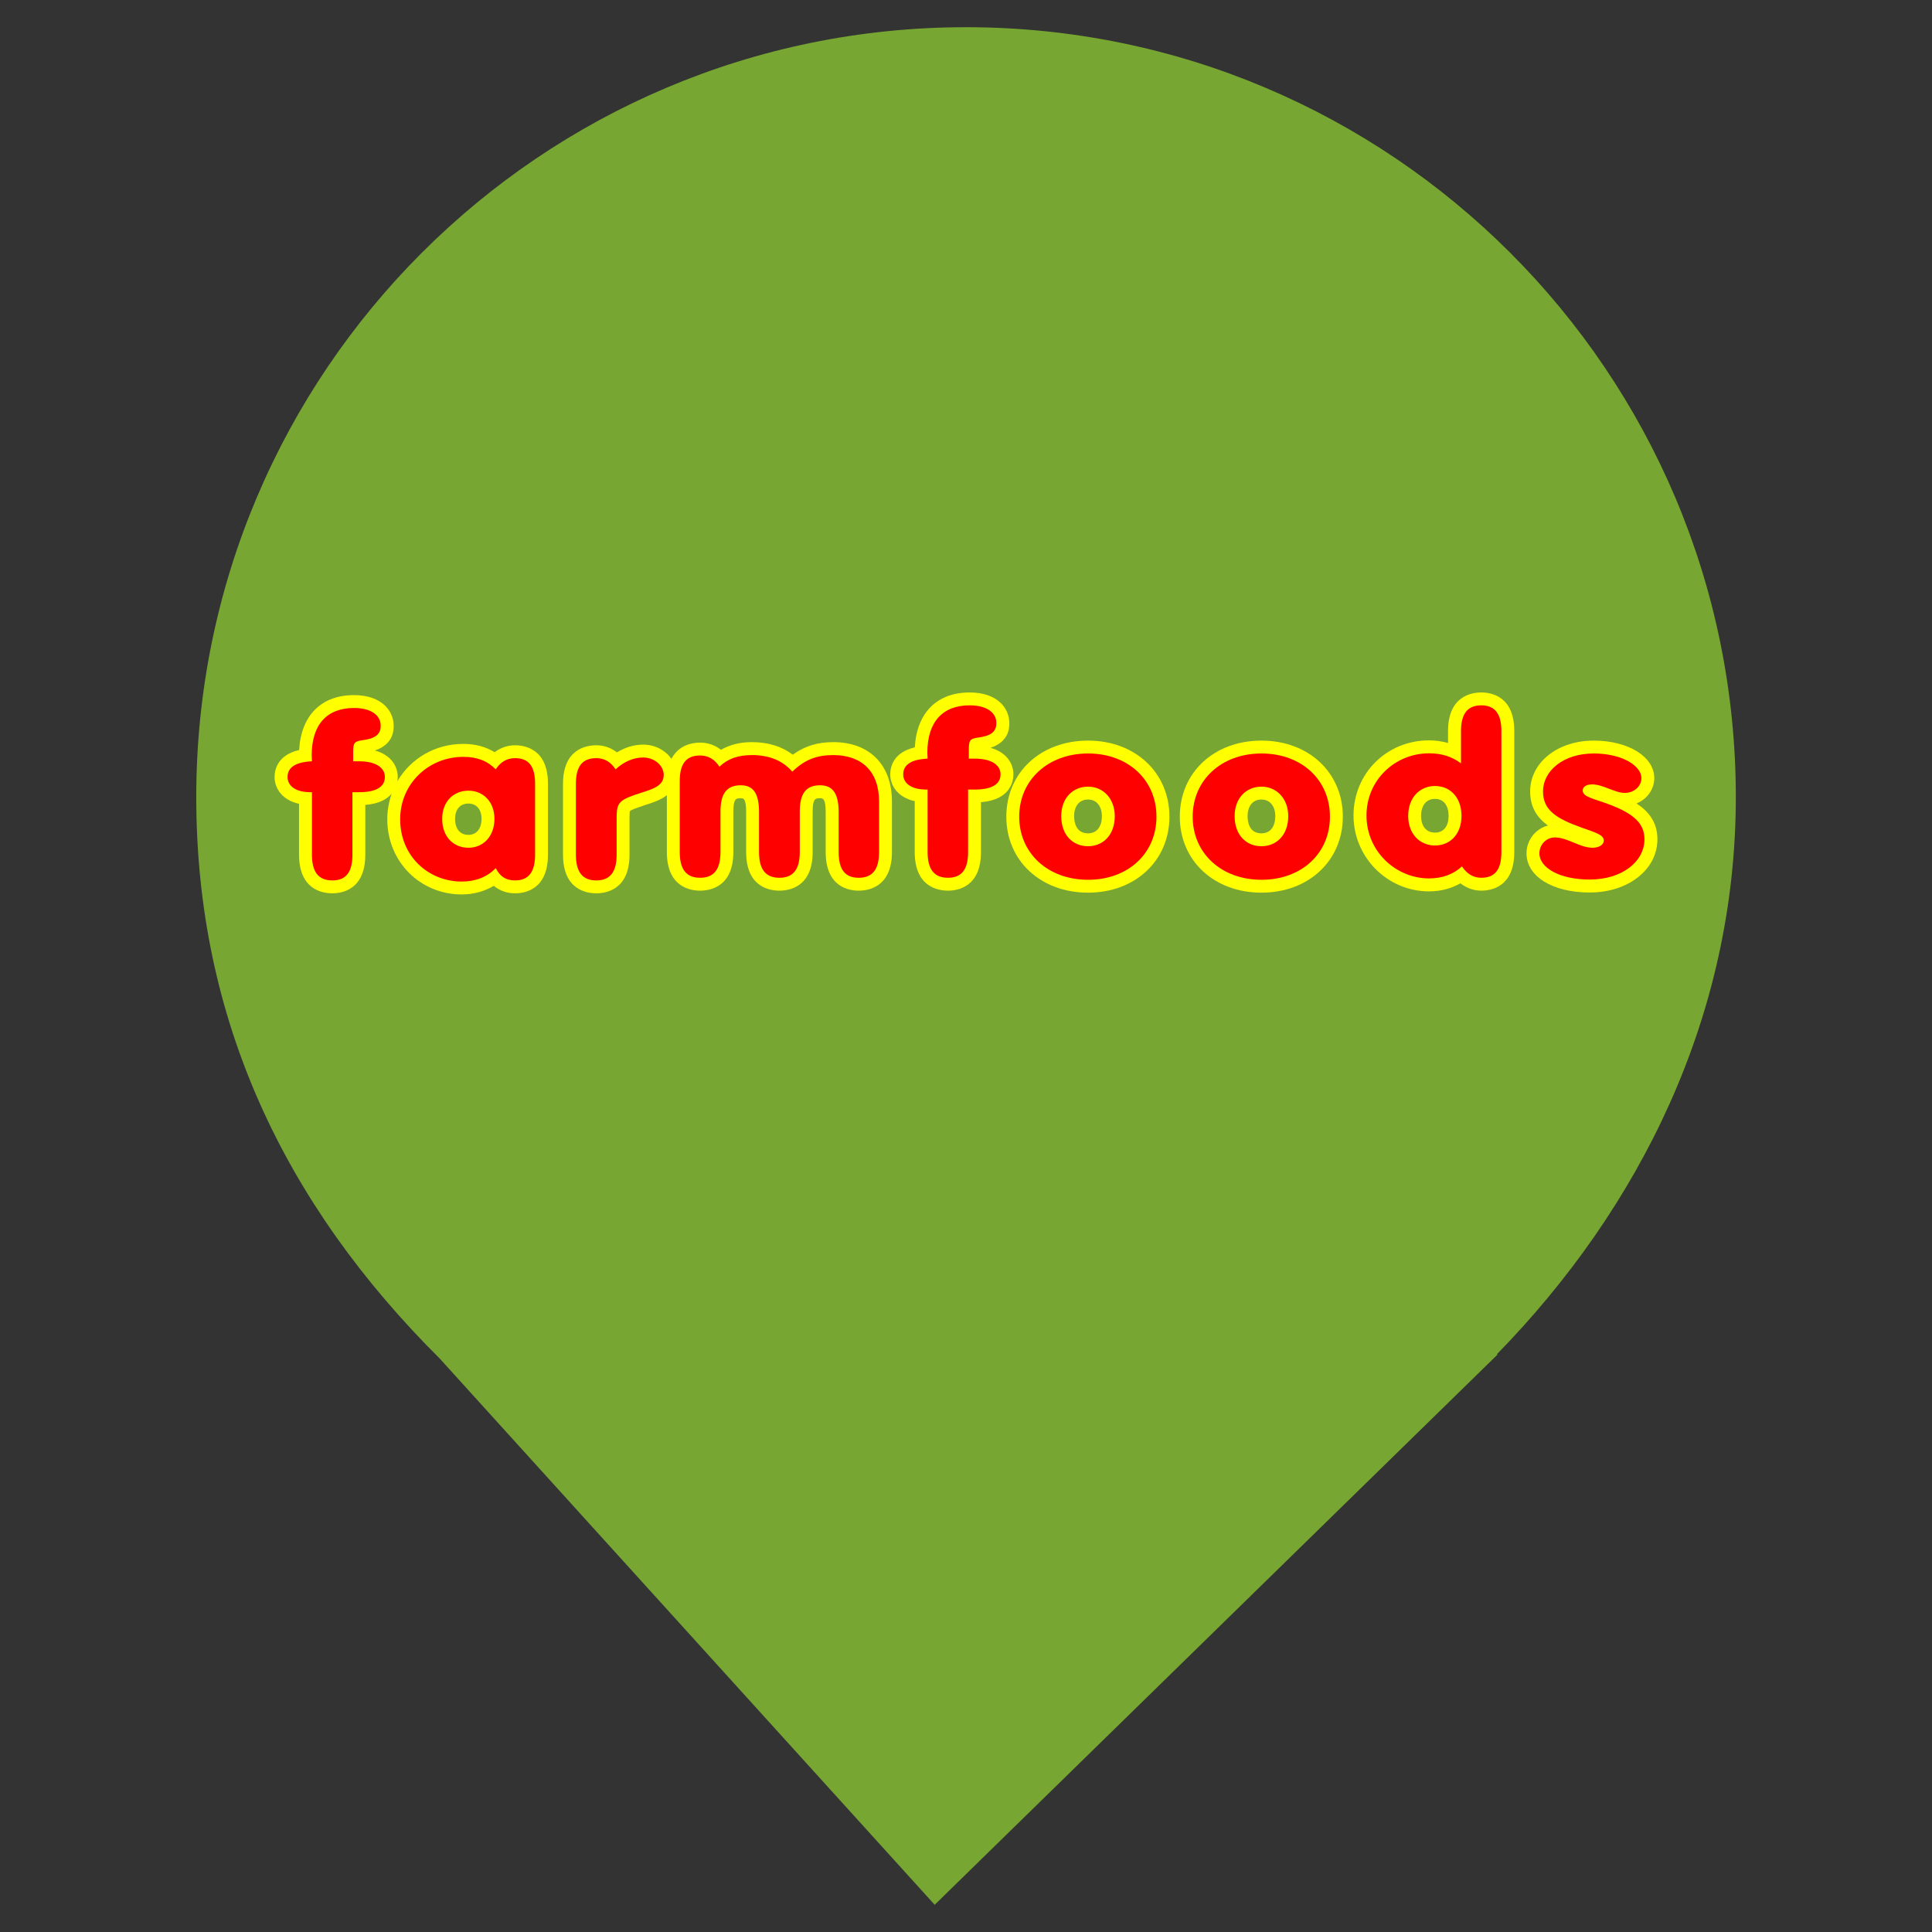 <?xml version="1.0" encoding="UTF-8" standalone="no"?><!-- Generator: Gravit.io --><svg xmlns="http://www.w3.org/2000/svg" xmlns:xlink="http://www.w3.org/1999/xlink" style="isolation:isolate" viewBox="0 0 24 24" width="24pt" height="24pt"><rect x="0" y="0" width="24" height="24" fill="#333333" stroke="none"/><defs><clipPath id="_clipPath_sPR4etzRvTP07qYDDvaTTSp93fb51hGP"><rect width="24" height="24"/></clipPath></defs><g clip-path="url(#_clipPath_sPR4etzRvTP07qYDDvaTTSp93fb51hGP)"><clipPath id="_clipPath_Q9GlmDXBwqtvjrvQ1gAQY9fFw6pd9vUI"><rect x="0" y="0" width="24" height="24" transform="matrix(1,0,0,1,0,0)" fill="rgb(255,255,255)"/></clipPath><g clip-path="url(#_clipPath_Q9GlmDXBwqtvjrvQ1gAQY9fFw6pd9vUI)"><g><clipPath id="_clipPath_yFmoiqV9VMLHQhZdBrrDvWmlKRJf6tKg"><rect x="0" y="0" width="24" height="24" transform="matrix(1,0,0,1,0,0)" fill="rgb(255,255,255)"/></clipPath><g clip-path="url(#_clipPath_yFmoiqV9VMLHQhZdBrrDvWmlKRJf6tKg)"><g><g><path d=" M 18.593 16.825 C 20.37 15.006 21.563 12.624 21.563 9.901 C 21.563 4.623 17.278 0.338 12 0.338 C 6.722 0.338 2.438 4.623 2.438 9.901 C 2.438 12.657 3.526 14.954 5.474 16.888 L 5.473 16.888 L 11.611 23.662 L 18.605 16.825 L 18.593 16.825 Z " fill="rgb(119,166,50)"/></g></g></g></g></g><g><g><path d=" M 5.736 10.951 C 5.323 10.951 4.971 10.637 4.971 10.178 C 4.971 9.733 5.326 9.402 5.755 9.402 C 5.927 9.402 6.055 9.452 6.158 9.557 C 6.215 9.468 6.295 9.418 6.398 9.418 C 6.57 9.418 6.647 9.521 6.647 9.736 L 6.647 10.617 C 6.647 10.831 6.567 10.937 6.398 10.937 C 6.286 10.937 6.212 10.89 6.158 10.784 C 6.055 10.893 5.908 10.951 5.736 10.951 Z  M 5.819 10.531 C 6.004 10.531 6.142 10.389 6.142 10.172 C 6.142 9.958 6.001 9.822 5.819 9.822 C 5.636 9.822 5.493 9.955 5.493 10.172 C 5.493 10.395 5.633 10.531 5.819 10.531 Z " fill="rgb(255,255,0)"/><path d=" M 13.516 10.512 C 13.708 10.512 13.848 10.367 13.848 10.139 C 13.848 9.917 13.701 9.772 13.516 9.772 C 13.33 9.772 13.183 9.911 13.183 10.139 C 13.183 10.37 13.324 10.512 13.516 10.512 Z  M 13.516 9.36 C 14.014 9.36 14.366 9.689 14.366 10.145 C 14.366 10.601 14.014 10.929 13.516 10.929 C 13.02 10.929 12.661 10.601 12.661 10.145 C 12.661 9.689 13.02 9.36 13.516 9.36 Z " fill="rgb(255,255,0)"/><path d=" M 15.67 10.512 C 15.862 10.512 16.003 10.367 16.003 10.139 C 16.003 9.917 15.855 9.772 15.67 9.772 C 15.484 9.772 15.337 9.911 15.337 10.139 C 15.337 10.37 15.478 10.512 15.67 10.512 Z  M 15.67 9.36 C 16.169 9.36 16.521 9.689 16.521 10.145 C 16.521 10.601 16.169 10.929 15.67 10.929 C 15.174 10.929 14.816 10.601 14.816 10.145 C 14.816 9.689 15.174 9.36 15.67 9.36 Z " fill="rgb(255,255,0)"/><path d=" M 17.826 10.503 C 18.014 10.503 18.155 10.362 18.155 10.136 C 18.155 9.905 18.014 9.764 17.826 9.764 C 17.637 9.764 17.493 9.908 17.493 10.136 C 17.493 10.359 17.637 10.503 17.826 10.503 Z  M 17.752 10.912 C 17.343 10.912 16.975 10.579 16.975 10.131 C 16.975 9.686 17.333 9.358 17.752 9.358 C 17.905 9.358 18.033 9.396 18.149 9.483 L 18.149 9.082 C 18.149 8.868 18.229 8.762 18.401 8.762 C 18.571 8.762 18.651 8.868 18.651 9.082 L 18.651 10.584 C 18.651 10.798 18.574 10.904 18.401 10.904 C 18.302 10.904 18.219 10.854 18.161 10.762 C 18.059 10.859 17.918 10.912 17.752 10.912" fill="rgb(255,255,0)"/><path d=" M 5.819 10.371 C 5.715 10.371 5.653 10.297 5.653 10.172 C 5.653 10.055 5.716 9.982 5.819 9.982 C 5.919 9.982 5.982 10.055 5.982 10.172 C 5.982 10.294 5.919 10.371 5.819 10.371 Z  M 5.819 9.661 C 5.537 9.661 5.332 9.876 5.332 10.172 C 5.332 10.473 5.537 10.691 5.819 10.691 C 6.099 10.691 6.302 10.473 6.302 10.172 C 6.302 9.876 6.099 9.661 5.819 9.661 Z " fill="rgb(255,255,0)"/><path d=" M 6.487 10.617 C 6.487 10.777 6.446 10.777 6.398 10.777 C 6.354 10.777 6.331 10.771 6.3 10.711 C 6.277 10.664 6.232 10.633 6.18 10.625 C 6.129 10.618 6.077 10.636 6.041 10.674 C 5.969 10.75 5.864 10.791 5.736 10.791 C 5.391 10.791 5.131 10.527 5.131 10.178 C 5.131 9.833 5.405 9.562 5.755 9.562 C 5.884 9.562 5.97 9.594 6.043 9.669 C 6.077 9.704 6.125 9.722 6.173 9.717 C 6.222 9.712 6.266 9.686 6.292 9.645 C 6.33 9.587 6.367 9.579 6.398 9.579 C 6.451 9.579 6.487 9.579 6.487 9.735 L 6.487 10.617 Z  M 6.398 9.258 C 6.303 9.258 6.218 9.29 6.144 9.344 C 6.035 9.277 5.907 9.241 5.755 9.241 C 5.4 9.241 5.098 9.427 4.936 9.706 C 4.94 9.685 4.941 9.666 4.941 9.652 C 4.941 9.523 4.862 9.379 4.657 9.323 C 4.888 9.244 4.89 9.076 4.89 9.015 C 4.89 8.826 4.737 8.635 4.397 8.635 C 3.989 8.635 3.74 8.89 3.716 9.317 C 3.446 9.379 3.411 9.565 3.411 9.652 C 3.411 9.796 3.508 9.94 3.715 9.985 L 3.715 10.617 C 3.715 11.051 4.004 11.097 4.128 11.097 C 4.251 11.097 4.538 11.051 4.538 10.617 L 4.538 9.999 C 4.711 9.985 4.81 9.926 4.866 9.859 C 4.831 9.958 4.811 10.065 4.811 10.178 C 4.811 10.701 5.217 11.111 5.736 11.111 C 5.884 11.111 6.02 11.072 6.134 11.004 C 6.206 11.063 6.293 11.097 6.398 11.097 C 6.521 11.097 6.807 11.051 6.807 10.617 L 6.807 9.735 C 6.807 9.305 6.521 9.258 6.398 9.258" fill="rgb(255,255,0)"/><path d=" M 10.351 9.219 C 10.152 9.219 9.995 9.269 9.848 9.375 C 9.712 9.272 9.542 9.219 9.34 9.219 C 9.191 9.219 9.065 9.252 8.956 9.314 C 8.882 9.257 8.795 9.225 8.697 9.225 C 8.607 9.225 8.432 9.25 8.341 9.427 C 8.267 9.321 8.137 9.25 7.989 9.25 C 7.876 9.25 7.767 9.284 7.664 9.346 C 7.59 9.29 7.505 9.258 7.407 9.258 C 7.283 9.258 6.994 9.305 6.994 9.735 L 6.994 10.617 C 6.994 11.051 7.283 11.097 7.407 11.097 C 7.531 11.097 7.82 11.051 7.82 10.617 L 7.82 10.161 C 7.82 10.102 7.823 10.082 7.825 10.075 C 7.83 10.071 7.843 10.062 7.878 10.048 L 8.015 10 C 8.102 9.973 8.205 9.94 8.284 9.878 L 8.284 10.584 C 8.284 11.018 8.573 11.064 8.697 11.064 C 8.821 11.064 9.11 11.018 9.11 10.584 L 9.11 10.084 C 9.11 9.916 9.147 9.916 9.202 9.916 C 9.234 9.916 9.269 9.916 9.269 10.089 L 9.269 10.584 C 9.269 11.018 9.558 11.064 9.682 11.064 C 9.806 11.064 10.095 11.018 10.095 10.584 L 10.095 10.084 C 10.095 9.916 10.132 9.916 10.187 9.916 C 10.22 9.916 10.257 9.916 10.257 10.089 L 10.257 10.584 C 10.257 11.018 10.544 11.064 10.667 11.064 C 10.791 11.064 11.08 11.018 11.08 10.584 L 11.08 9.956 C 11.08 9.501 10.801 9.219 10.351 9.219" fill="rgb(255,255,0)"/><path d=" M 12.589 9.619 C 12.589 9.49 12.509 9.346 12.305 9.29 C 12.536 9.211 12.538 9.043 12.538 8.982 C 12.538 8.793 12.385 8.602 12.045 8.602 C 11.637 8.602 11.388 8.857 11.364 9.284 C 11.094 9.346 11.059 9.532 11.059 9.619 C 11.059 9.763 11.156 9.907 11.363 9.952 L 11.363 10.584 C 11.363 11.018 11.652 11.064 11.776 11.064 C 11.899 11.064 12.186 11.018 12.186 10.584 L 12.186 9.965 C 12.558 9.936 12.589 9.696 12.589 9.619" fill="rgb(255,255,0)"/><path d=" M 13.516 10.769 C 13.107 10.769 12.822 10.512 12.822 10.145 C 12.822 9.777 13.107 9.521 13.516 9.521 C 13.922 9.521 14.206 9.777 14.206 10.145 C 14.206 10.512 13.922 10.769 13.516 10.769 Z  M 13.516 9.2 C 12.928 9.2 12.501 9.597 12.501 10.145 C 12.501 10.692 12.928 11.089 13.516 11.089 C 14.101 11.089 14.527 10.692 14.527 10.145 C 14.527 9.597 14.101 9.2 13.516 9.2" fill="rgb(255,255,0)"/><path d=" M 13.516 10.352 C 13.36 10.352 13.343 10.203 13.343 10.139 C 13.343 10.012 13.409 9.932 13.516 9.932 C 13.62 9.932 13.688 10.013 13.688 10.139 C 13.688 10.272 13.623 10.352 13.516 10.352 Z  M 13.516 9.612 C 13.23 9.612 13.023 9.833 13.023 10.139 C 13.023 10.453 13.225 10.672 13.516 10.672 C 13.801 10.672 14.008 10.448 14.008 10.139 C 14.008 9.838 13.797 9.612 13.516 9.612 Z " fill="rgb(255,255,0)"/><path d=" M 15.67 10.769 C 15.262 10.769 14.976 10.512 14.976 10.145 C 14.976 9.777 15.262 9.521 15.67 9.521 C 16.077 9.521 16.361 9.777 16.361 10.145 C 16.361 10.512 16.077 10.769 15.67 10.769 Z  M 15.67 9.2 C 15.082 9.2 14.656 9.597 14.656 10.145 C 14.656 10.692 15.082 11.089 15.67 11.089 C 16.256 11.089 16.681 10.692 16.681 10.145 C 16.681 9.597 16.256 9.2 15.67 9.2" fill="rgb(255,255,0)"/><path d=" M 15.67 10.352 C 15.514 10.352 15.498 10.203 15.498 10.139 C 15.498 10.012 15.564 9.932 15.67 9.932 C 15.775 9.932 15.842 10.013 15.842 10.139 C 15.842 10.272 15.778 10.352 15.67 10.352 Z  M 15.67 9.612 C 15.384 9.612 15.177 9.833 15.177 10.139 C 15.177 10.453 15.38 10.672 15.67 10.672 C 15.956 10.672 16.163 10.448 16.163 10.139 C 16.163 9.838 15.951 9.612 15.67 9.612 Z " fill="rgb(255,255,0)"/><path d=" M 18.49 10.584 C 18.49 10.744 18.453 10.744 18.401 10.744 C 18.375 10.744 18.335 10.737 18.297 10.677 C 18.272 10.636 18.229 10.609 18.181 10.603 C 18.134 10.597 18.086 10.613 18.051 10.646 C 17.978 10.715 17.875 10.752 17.752 10.752 C 17.412 10.752 17.135 10.473 17.135 10.131 C 17.135 9.787 17.406 9.518 17.752 9.518 C 17.874 9.518 17.967 9.547 18.052 9.611 C 18.101 9.647 18.166 9.653 18.22 9.626 C 18.275 9.599 18.309 9.543 18.309 9.483 L 18.309 9.082 C 18.309 8.923 18.35 8.923 18.401 8.923 C 18.449 8.923 18.49 8.923 18.49 9.082 L 18.49 10.584 Z  M 18.401 8.602 C 18.277 8.602 17.988 8.649 17.988 9.082 L 17.988 9.23 C 17.914 9.209 17.837 9.197 17.752 9.197 C 17.226 9.197 16.814 9.607 16.814 10.131 C 16.814 10.65 17.235 11.073 17.752 11.073 C 17.898 11.073 18.029 11.037 18.142 10.973 C 18.217 11.03 18.304 11.064 18.401 11.064 C 18.525 11.064 18.811 11.018 18.811 10.584 L 18.811 9.082 C 18.811 8.649 18.525 8.602 18.401 8.602" fill="rgb(255,255,0)"/><path d=" M 17.826 10.343 C 17.719 10.343 17.653 10.264 17.653 10.136 C 17.653 10.005 17.719 9.924 17.826 9.924 C 17.931 9.924 17.995 10.003 17.995 10.136 C 17.995 10.266 17.931 10.343 17.826 10.343 Z  M 17.826 9.603 C 17.54 9.603 17.332 9.827 17.332 10.136 C 17.332 10.442 17.54 10.664 17.826 10.664 C 18.109 10.664 18.315 10.442 18.315 10.136 C 18.315 9.827 18.109 9.603 17.826 9.603 Z " fill="rgb(255,255,0)"/><path d=" M 20.33 9.981 C 20.46 9.927 20.55 9.807 20.55 9.666 C 20.55 9.4 20.227 9.2 19.798 9.2 C 19.348 9.2 19.008 9.472 19.008 9.833 C 19.008 10.032 19.099 10.161 19.229 10.255 C 19.077 10.294 18.963 10.434 18.963 10.601 C 18.963 10.887 19.286 11.087 19.747 11.087 C 20.227 11.087 20.589 10.802 20.589 10.425 C 20.589 10.213 20.478 10.078 20.33 9.981" fill="rgb(255,255,0)"/><path d=" M 4.461 9.457 C 4.662 9.457 4.781 9.532 4.781 9.652 C 4.781 9.774 4.675 9.841 4.461 9.841 L 4.378 9.841 L 4.378 10.617 C 4.378 10.831 4.301 10.937 4.128 10.937 C 3.955 10.937 3.875 10.831 3.875 10.617 L 3.875 9.841 L 3.856 9.841 C 3.677 9.841 3.572 9.766 3.572 9.652 C 3.572 9.532 3.674 9.466 3.875 9.457 C 3.875 9.432 3.872 9.407 3.872 9.382 C 3.872 8.998 4.064 8.795 4.397 8.795 C 4.605 8.795 4.729 8.882 4.729 9.015 C 4.729 9.137 4.643 9.176 4.499 9.196 C 4.394 9.21 4.387 9.235 4.387 9.36 L 4.387 9.457" fill="rgb(255,0,0)"/><path d=" M 5.736 10.951 C 5.323 10.951 4.971 10.637 4.971 10.178 C 4.971 9.733 5.326 9.402 5.755 9.402 C 5.927 9.402 6.055 9.452 6.158 9.557 C 6.215 9.468 6.295 9.418 6.398 9.418 C 6.57 9.418 6.647 9.521 6.647 9.736 L 6.647 10.617 C 6.647 10.831 6.567 10.937 6.398 10.937 C 6.286 10.937 6.212 10.89 6.158 10.784 C 6.055 10.893 5.908 10.951 5.736 10.951 Z  M 5.819 10.531 C 6.004 10.531 6.142 10.389 6.142 10.172 C 6.142 9.958 6.001 9.822 5.819 9.822 C 5.636 9.822 5.493 9.955 5.493 10.172 C 5.493 10.395 5.633 10.531 5.819 10.531 Z " fill="rgb(255,0,0)"/><path d=" M 7.154 9.736 C 7.154 9.521 7.234 9.418 7.407 9.418 C 7.506 9.418 7.586 9.463 7.647 9.557 C 7.752 9.46 7.871 9.41 7.989 9.41 C 8.13 9.41 8.245 9.51 8.245 9.627 C 8.245 9.802 8.021 9.816 7.816 9.9 C 7.676 9.958 7.66 10.011 7.66 10.161 L 7.66 10.617 C 7.66 10.831 7.58 10.937 7.407 10.937 C 7.234 10.937 7.154 10.831 7.154 10.617" fill="rgb(255,0,0)"/><path d=" M 8.444 9.702 C 8.444 9.488 8.524 9.385 8.697 9.385 C 8.796 9.385 8.876 9.43 8.937 9.524 C 9.042 9.424 9.17 9.38 9.34 9.38 C 9.557 9.38 9.724 9.449 9.842 9.586 C 9.995 9.438 10.143 9.38 10.351 9.38 C 10.699 9.38 10.92 9.577 10.92 9.956 L 10.92 10.584 C 10.92 10.798 10.84 10.904 10.667 10.904 C 10.494 10.904 10.418 10.798 10.418 10.584 L 10.418 10.089 C 10.418 9.867 10.351 9.755 10.187 9.755 C 10.005 9.755 9.935 9.867 9.935 10.083 L 9.935 10.584 C 9.935 10.798 9.855 10.904 9.682 10.904 C 9.509 10.904 9.429 10.798 9.429 10.584 L 9.429 10.089 C 9.429 9.867 9.365 9.755 9.202 9.755 C 9.02 9.755 8.95 9.867 8.95 10.083 L 8.95 10.584 C 8.95 10.798 8.87 10.904 8.697 10.904 C 8.524 10.904 8.444 10.798 8.444 10.584" fill="rgb(255,0,0)"/><path d=" M 12.109 9.424 C 12.31 9.424 12.429 9.499 12.429 9.619 C 12.429 9.741 12.323 9.808 12.109 9.808 L 12.026 9.808 L 12.026 10.584 C 12.026 10.798 11.949 10.904 11.776 10.904 C 11.603 10.904 11.523 10.798 11.523 10.584 L 11.523 9.808 L 11.504 9.808 C 11.325 9.808 11.22 9.733 11.22 9.619 C 11.22 9.499 11.322 9.433 11.523 9.424 C 11.523 9.399 11.52 9.374 11.52 9.349 C 11.52 8.965 11.712 8.762 12.045 8.762 C 12.253 8.762 12.377 8.849 12.377 8.982 C 12.377 9.104 12.291 9.143 12.147 9.163 C 12.042 9.177 12.035 9.202 12.035 9.327 L 12.035 9.424" fill="rgb(255,0,0)"/><path d=" M 13.516 10.512 C 13.708 10.512 13.848 10.367 13.848 10.139 C 13.848 9.917 13.701 9.772 13.516 9.772 C 13.33 9.772 13.183 9.911 13.183 10.139 C 13.183 10.37 13.324 10.512 13.516 10.512 Z  M 13.516 9.36 C 14.014 9.36 14.366 9.689 14.366 10.145 C 14.366 10.601 14.014 10.929 13.516 10.929 C 13.02 10.929 12.661 10.601 12.661 10.145 C 12.661 9.689 13.02 9.36 13.516 9.36 Z " fill="rgb(255,0,0)"/><path d=" M 15.67 10.512 C 15.862 10.512 16.003 10.367 16.003 10.139 C 16.003 9.917 15.855 9.772 15.67 9.772 C 15.484 9.772 15.337 9.911 15.337 10.139 C 15.337 10.37 15.478 10.512 15.67 10.512 Z  M 15.67 9.36 C 16.169 9.36 16.521 9.689 16.521 10.145 C 16.521 10.601 16.169 10.929 15.67 10.929 C 15.174 10.929 14.816 10.601 14.816 10.145 C 14.816 9.689 15.174 9.36 15.67 9.36 Z " fill="rgb(255,0,0)"/><path d=" M 17.826 10.503 C 18.014 10.503 18.155 10.362 18.155 10.136 C 18.155 9.905 18.014 9.764 17.826 9.764 C 17.637 9.764 17.493 9.908 17.493 10.136 C 17.493 10.359 17.637 10.503 17.826 10.503 Z  M 17.752 10.912 C 17.343 10.912 16.975 10.579 16.975 10.131 C 16.975 9.686 17.333 9.358 17.752 9.358 C 17.905 9.358 18.033 9.396 18.149 9.483 L 18.149 9.082 C 18.149 8.868 18.229 8.762 18.401 8.762 C 18.571 8.762 18.651 8.868 18.651 9.082 L 18.651 10.584 C 18.651 10.798 18.574 10.904 18.401 10.904 C 18.302 10.904 18.219 10.854 18.161 10.762 C 18.059 10.859 17.918 10.912 17.752 10.912" fill="rgb(255,0,0)"/><path d=" M 19.123 10.601 C 19.123 10.49 19.21 10.403 19.315 10.403 C 19.472 10.403 19.626 10.531 19.782 10.531 C 19.869 10.531 19.923 10.49 19.923 10.442 C 19.923 10.373 19.83 10.345 19.648 10.281 C 19.338 10.17 19.168 10.067 19.168 9.833 C 19.168 9.572 19.424 9.36 19.798 9.36 C 20.15 9.36 20.39 9.513 20.39 9.666 C 20.39 9.769 20.297 9.85 20.182 9.85 C 20.061 9.85 19.914 9.744 19.776 9.744 C 19.702 9.744 19.661 9.777 19.661 9.819 C 19.661 9.903 19.798 9.919 20.009 10 C 20.288 10.109 20.428 10.225 20.428 10.425 C 20.428 10.704 20.15 10.926 19.747 10.926 C 19.373 10.926 19.123 10.779 19.123 10.601 Z " fill="rgb(255,0,0)"/></g></g></g></svg>